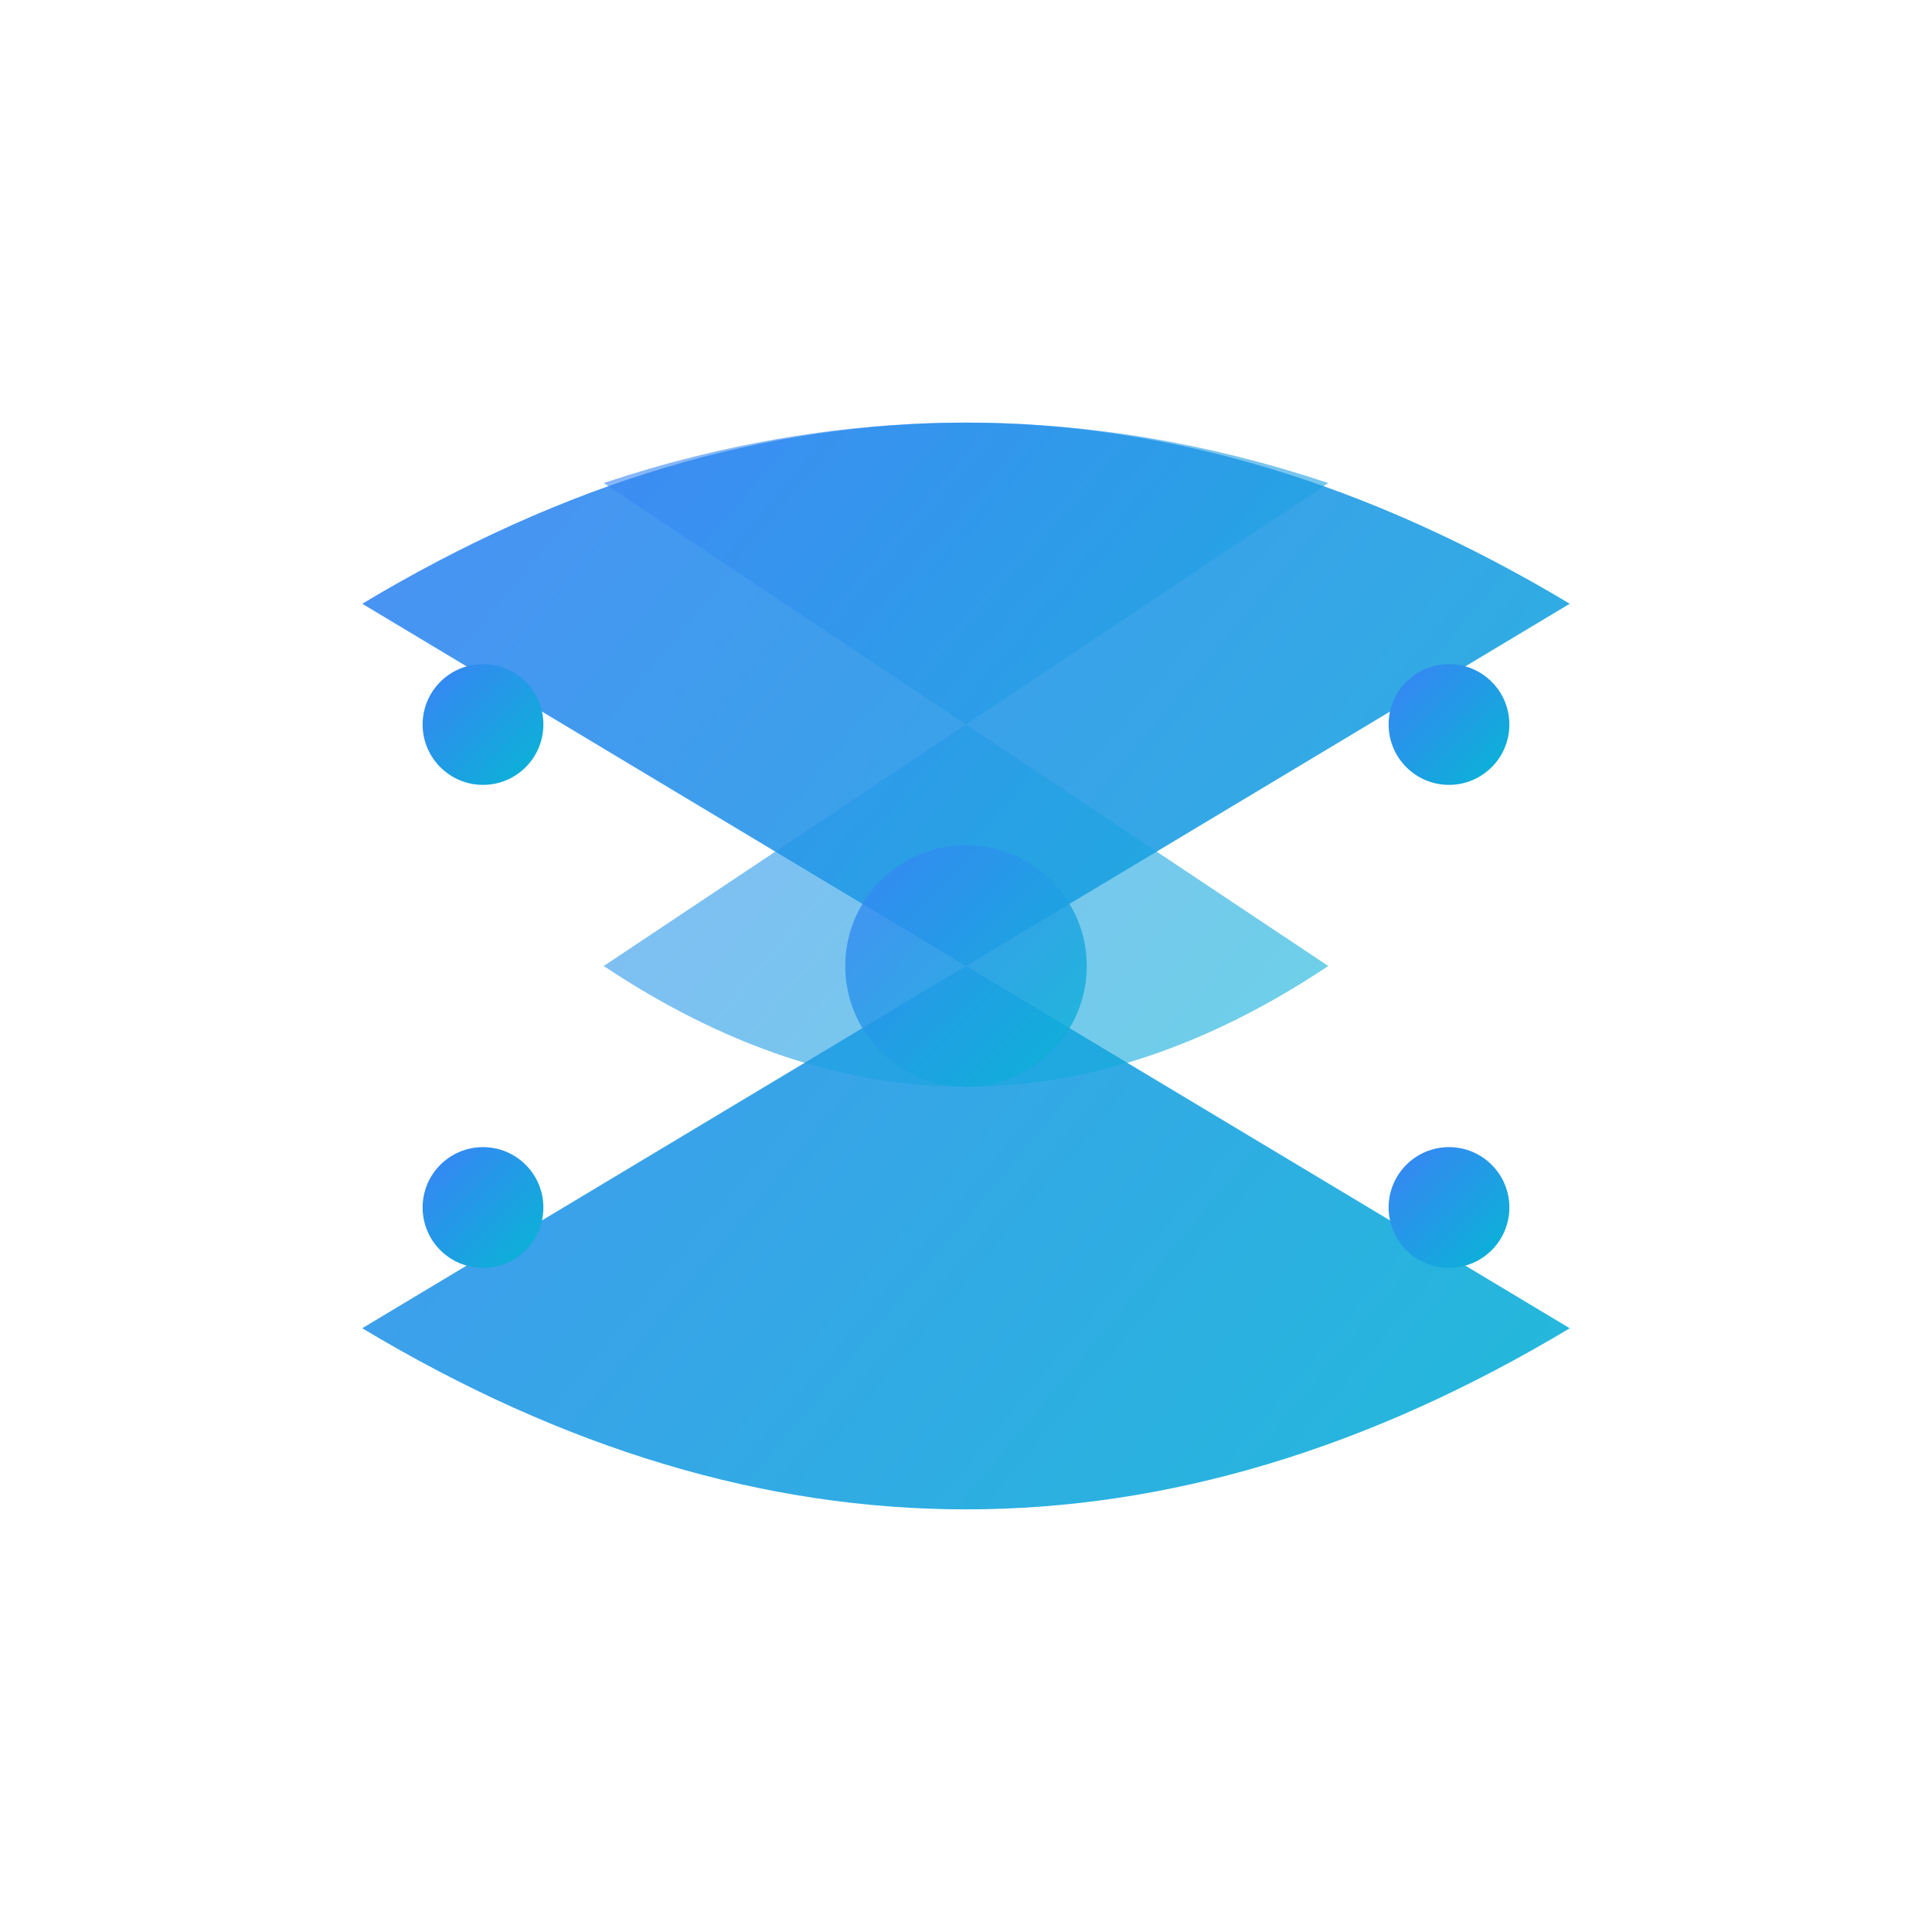 <svg width="32" height="32" viewBox="0 0 32 32" fill="none" xmlns="http://www.w3.org/2000/svg">
  <defs>
    <linearGradient id="wuubleGradient" x1="0%" y1="0%" x2="100%" y2="100%">
      <stop offset="0%" style="stop-color:#3B82F6;stop-opacity:1" />
      <stop offset="100%" style="stop-color:#06B6D4;stop-opacity:1" />
    </linearGradient>
  </defs>
  
  <!-- Main wuuble shape - flowing S-curve representing movement -->
  <path d="M6 10 Q16 4 26 10 Q16 16 6 22 Q16 28 26 22 Q16 16 6 10 Z" 
        fill="url(#wuubleGradient)" opacity="0.9"/>
  
  <!-- Secondary accent shape for depth and community -->
  <path d="M10 8 Q16 6 22 8 Q16 12 10 16 Q16 20 22 16 Q16 12 10 8 Z" 
        fill="url(#wuubleGradient)" opacity="0.6"/>
  
  <!-- Central connecting element -->
  <circle cx="16" cy="16" r="2" fill="url(#wuubleGradient)" opacity="0.8"/>
  
  <!-- Small community dots -->
  <circle cx="8" cy="12" r="1" fill="url(#wuubleGradient)"/>
  <circle cx="24" cy="12" r="1" fill="url(#wuubleGradient)"/>
  <circle cx="8" cy="20" r="1" fill="url(#wuubleGradient)"/>
  <circle cx="24" cy="20" r="1" fill="url(#wuubleGradient)"/>
</svg>